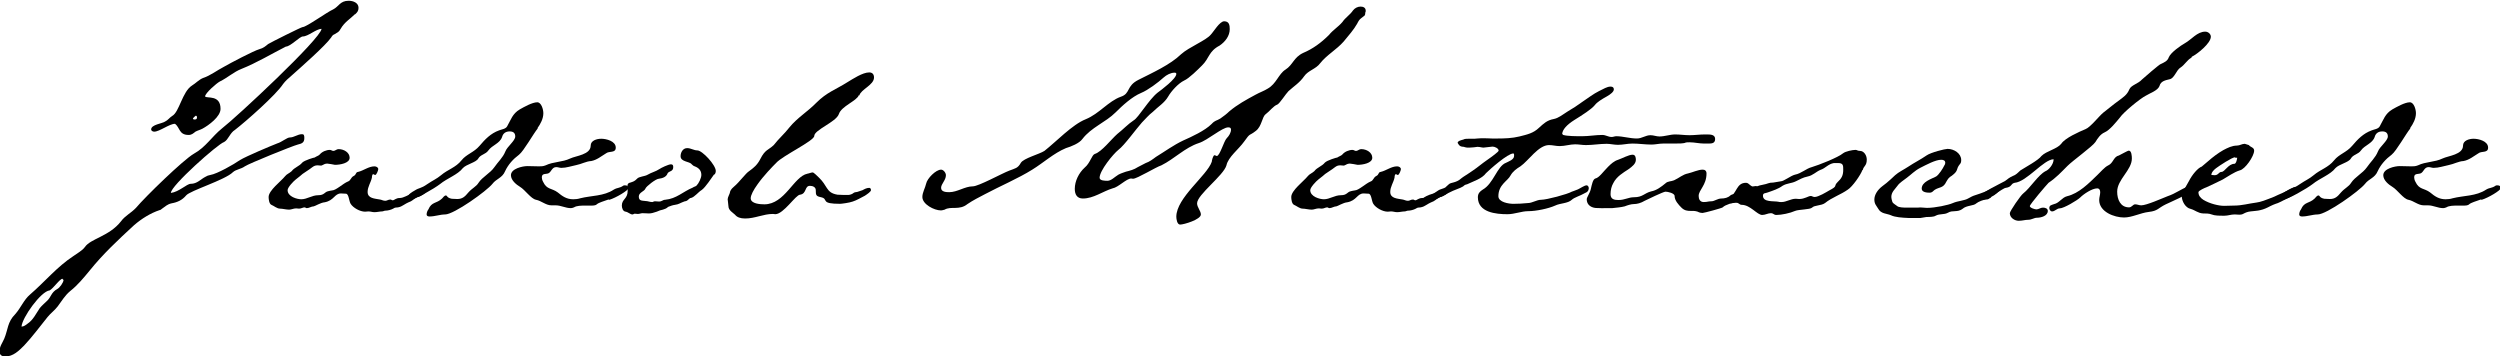 <?xml version="1.0" encoding="UTF-8"?><svg id="Ebene_2" xmlns="http://www.w3.org/2000/svg" viewBox="0 0 98.74 14.07"><g id="Ebene_1-2"><path d="M14.03.55c-.2.2-.42.32-.57.58-.09.16-.11.13-.26.23-.04.01-.08.05-.12.12-.22.32-1.21,1.19-1.58,1.52-.11.09-.23.2-.32.32-.28.43-1.46,1.47-1.9,1.81-.2.12-.26.39-.43.48-.24.07-2.12,1.74-2.1,2.01.32-.04.63-.36.78-.36.26,0,.39-.18.59-.28.07-.04.09-.05.19-.07.26-.04.93-.42,1.17-.59.27-.16,1.2-.55,1.48-.66.15-.04.38-.23.48-.23.18,0,.31-.13.49-.13.07,0,.09.04.09.15,0,.18-.09.22-.26.26-.2.05-1.93.75-2.09.86-.15.11-.35.12-.47.23-.31.31-1.7.73-1.85.92-.15.18-.34.27-.57.31-.18.04-.24.12-.39.22-.04.04-.05.04-.09.05-.36.12-.71.34-1,.59-.63.58-1.24,1.15-1.77,1.81-.23.28-.47.57-.75.79-.22.18-.34.4-.5.61-.12.16-.28.27-.4.42-.31.38-.59.77-.93,1.13-.2.2-.43.43-.74.43-.12,0-.23-.05-.23-.2,0-.2.12-.34.19-.51.15-.36.12-.65.43-.96.23-.26.34-.57.59-.78.58-.5,1.06-1.09,1.7-1.51.15-.11.36-.22.46-.36.23-.34.96-.42,1.43-1.02.16-.22.39-.32.59-.53.36-.43,1.87-1.9,2.29-2.14.47-.26.7-.67,1.11-1,.57-.44,3.89-3.53,3.93-3.93-.21,0-.53.3-.74.3-.12,0-.49.4-.67.4-.55.28-1.17.65-1.75.88-.31.12-.55.35-.86.5-.13.07-.58.46-.58.59.07.09.61-.08.61.49,0,.31-.47.65-.71.78-.09.05-.19.07-.28.12-.09.07-.15.13-.27.13-.39,0-.34-.3-.54-.44-.22,0-.61.31-.82.31-.05,0-.12-.03-.12-.09,0-.19.44-.23.55-.31.11-.05.17-.15.28-.22.28-.15.4-.96.78-1.2.15-.09.27-.23.44-.3.28-.09.55-.3.82-.44.26-.15,1.17-.63,1.41-.7.15-.04.23-.11.34-.2.11-.07,1.31-.67,1.36-.67.15,0,.96-.59,1.21-.7.22-.11.27-.34.61-.34.18,0,.39.08.39.28,0,.12-.05.18-.15.27ZM2.47,11.01c-.11,0-.36.38-.51.46-.34.03-1.09,1.08-1.11,1.43.09,0,.18-.07.23-.11.23-.15.34-.4.49-.62.09-.11.19-.19.28-.28.18-.16.16-.34.42-.48.09-.05.23-.24.24-.35l-.04-.04ZM7.73,4.57s-.09.07-.11.11c0,.03.03.04.07.04.07,0,.09-.03.09-.08,0-.04-.01-.07-.05-.07Z"/><path d="M16.51,7.77c-.09.03-.19.13-.28.18-.32.13-.31.2-.51.24-.09.01-.12,0-.19.05-.09.05-.22.08-.31.08-.05,0-.08.03-.13.03-.09,0-.19.03-.3.03-.09,0-.15-.03-.24-.03-.05,0-.09.01-.13.01-.2,0-.47-.15-.57-.31-.07-.11-.07-.4-.19-.4-.07,0-.12-.01-.19-.01-.26,0-.27.28-.65.35-.15.01-.39.16-.43.16-.09,0-.18.07-.27.07-.05,0-.05-.03-.09-.03-.07,0-.13.05-.22.05-.04,0-.07-.01-.11-.01-.11,0-.19.05-.28.05-.12,0-.26-.04-.36-.04-.12,0-.24-.11-.34-.15-.09-.04-.11-.22-.11-.31,0-.26.49-.62.65-.82.07-.09.16-.11.26-.2.11-.15.3-.19.42-.34.09-.09.46-.2.49-.2.07-.05.16-.07.2-.12.09-.11.26-.18.4-.18.05,0,.09.04.13.04.09,0,.12-.07.22-.07.2,0,.43.13.43.34,0,.22-.39.28-.58.28-.04-.01-.27-.05-.31-.05s-.09.01-.16.05c-.03.01-.05.03-.08.03-.04,0-.08-.01-.13-.01-.07,0-.13.01-.21.07-.15.12-.3.2-.39.27-.05.04-.12.11-.27.22-.09.07-.32.31-.32.42,0,.26.38.36.54.36.23,0,.42-.16.67-.16s.24-.13.4-.16c.01,0,.11-.03.15-.03.15,0,.44-.28.62-.35.12-.04.11-.16.23-.22.11-.05.07-.15.17-.16.22-.05.42-.22.65-.22.07,0,.15.04.15.11,0,.05-.07.23-.12.23-.04,0-.04-.03-.08-.03s-.05.09-.05.13c-.04.2-.17.36-.17.57,0,.26.28.26.49.3.07.01.12.05.21.05.07,0,.11-.05.2-.05.04,0,.05.03.09.03.07,0,.12-.09.28-.09.15,0,.35-.13.47-.18.15-.05.26-.16.4-.16.05,0,.16,0,.16.07,0,.09-.2.2-.3.23Z"/><path d="M21.24,5.07c-.18.22-.55.89-.74,1.04-.23.17-.43.39-.55.65-.11.27-.35.3-.5.5-.22.28-1.52,1.21-1.87,1.21-.2,0-.4.08-.62.08-.07,0-.11-.03-.11-.08,0-.07.03-.15.07-.2.13-.31.32-.22.54-.43.04-.04.09-.12.15-.12s.03.09.23.13c.07,0,.12.01.22.01.2,0,.3-.09.44-.26.15-.17.31-.23.4-.38.15-.23.46-.38.62-.61.15-.22.34-.38.44-.63.07-.19.39-.42.39-.59,0-.13-.07-.2-.22-.2s-.26.07-.3.22c-.09.26-.39.32-.54.53-.11.16-.31.16-.4.32s-.46.22-.61.38c-.2.26-.62.4-.9.63-.22.17-.97.61-1.21.63-.04,0-.07-.04-.07-.07,0-.16.17-.24.27-.3.2-.13.24-.07.51-.26.22-.15.36-.2.54-.35.27-.23.58-.3.81-.59.19-.24.49-.31.71-.57.22-.26.44-.49.77-.61.09-.04.26-.05.32-.16.15-.26.21-.5.5-.67.16-.09.49-.28.69-.28.16,0,.24.28.24.43,0,.22-.11.42-.23.59ZM24.03,7.88c-.19.07-.38.12-.46.19-.05.05-.15.05-.24.05h-.2c-.17,0-.35,0-.46.07-.03.01-.07.03-.13.03-.2,0-.39-.11-.59-.11h-.17c-.22,0-.4-.18-.61-.22-.2-.04-.43-.39-.63-.51-.15-.09-.36-.26-.36-.46,0-.26.46-.36.65-.36.15,0,.31.01.46.01.09,0,.16,0,.26-.04.31-.15.66-.12.97-.27.23-.11.81-.15.81-.51,0-.2.24-.27.42-.27.19,0,.57.09.57.35,0,.23-.26.12-.39.23-.18.11-.36.26-.58.3-.2.01-.38.12-.59.16-.2.04-.39.11-.59.11-.07,0-.13-.03-.2-.03-.17,0-.19.18-.3.24-.09.05-.27-.01-.27.16,0,.04.01.11.05.18.15.32.34.24.58.42.18.15.35.27.61.27.09,0,.19-.01.28-.04.44-.11.93-.08,1.32-.34.15-.09.23-.05.38-.16.01-.01.04-.01.07-.01.09,0,.13.04.13.11,0,.09-.49.38-.75.46Z"/><path d="M28.21,6.88c-.11.15-.34.51-.49.62-.15.09-.28.28-.43.32-.03,0-.05.01-.09.05-.11.11-.11.05-.23.11-.11.04-.16.09-.31.11-.08.01-.17.04-.27.08-.07.07-.15.09-.21.11-.07.01-.15.04-.24.08-.12.04-.21.07-.31.07-.07,0-.15-.01-.26-.01-.05,0-.11.03-.18.03-.04,0-.08-.01-.12-.01s-.05.03-.09.03c-.09,0-.16-.09-.27-.11-.11-.01-.15-.15-.15-.24,0-.26.23-.26.23-.58,0-.07-.01-.13-.01-.2s.04-.12.12-.13c.12-.04.16-.05.26-.15.07-.09.31-.09.42-.16.15-.09.31-.12.46-.22.07-.05.36-.19.46-.19.07,0,.09.04.09.11,0,.18-.16.15-.22.24-.05.15-.2.2-.35.22-.11,0-.5.3-.53.39-.04.11-.26.15-.26.31,0,.18.12.16.27.18.09,0,.16.04.26.04.04,0,.05-.03.11-.03s.11.01.16.01c.11,0,.15-.07.24-.07.45-.04.7-.32,1.09-.48.05-.04.11-.04.15-.08.09-.09.19-.3.19-.42,0-.16-.08-.27-.26-.34-.04-.01-.08-.04-.12-.08-.08-.12-.44-.09-.44-.32,0-.15.09-.32.26-.32.15,0,.26.09.4.09.2,0,.73.58.73.81,0,.05-.01.09-.05.15Z"/><path d="M33.92,3.76c-.08.23-.69.43-.79.75-.11.31-.97.62-.97.86,0,.19-1.25.78-1.5,1.06-.16.16-.5.51-.74.85-.16.22-.27.43-.27.55,0,.22.38.24.54.24.81,0,1.16-1.1,1.7-1.21.07-.01.15-.05.21-.05.04,0,.2.16.24.2.17.16.24.3.32.42.08.12.17.22.42.26.09.01.34.01.43.01.04,0,.15-.03.19-.07.04-.04.11-.04.16-.05l.21-.07c.07-.04.16-.09.26-.09.04,0,.07.03.07.09s-.15.16-.24.22c-.16.08-.32.18-.48.23-.13.05-.45.09-.5.09-.38,0-.5-.04-.55-.09-.07-.07-.03-.13-.2-.17-.2-.04-.21-.08-.21-.28,0-.12-.12-.17-.23-.17-.22,0-.12.31-.39.35-.17,0-.65.77-.98.77-.04,0-.05-.01-.09-.01-.38,0-.71.18-1.1.18-.19,0-.32-.05-.4-.15-.08-.08-.26-.17-.26-.34-.01-.16-.03-.22-.03-.27,0-.08.09-.23.09-.27s.04-.13.15-.22c.24-.2.46-.53.62-.63.15-.11.31-.23.43-.47.19-.38.32-.35.53-.55.2-.26.42-.44.62-.7.31-.38.73-.63,1.06-.97.42-.42.75-.51,1.24-.82.2-.12.59-.38.85-.38.12,0,.19.07.19.2,0,.3-.51.46-.58.71Z"/><path d="M53.93.46c-.01.2-.05.15-.17.26-.07.05-.11.12-.16.22-.15.26-.32.44-.53.7-.28.32-.67.53-.93.86-.17.23-.47.28-.63.51-.18.26-.4.39-.62.59-.11.11-.34.48-.44.53-.15.05-.31.27-.46.38-.15.11-.15.48-.39.66-.28.22-.2.05-.46.42-.22.31-.63.61-.7.94-.11.4-1.16,1.16-1.16,1.5,0,.16.15.3.15.44,0,.2-.67.4-.82.4-.12,0-.15-.22-.15-.31,0-.75,1.21-1.62,1.4-2.17,0-.04.05-.26.11-.26.04,0,.05.03.09.03.12,0,.28-.59.39-.7.09-.09.17-.22.17-.34,0-.07-.04-.09-.11-.09-.24,0-.81.51-1.16.62-.55.18-.96.62-1.48.88-.22.07-.96.53-1.12.53-.04,0-.03-.01-.07-.01-.19,0-.51.35-.74.39-.39.12-.75.4-1.17.4-.23,0-.32-.16-.32-.38,0-.31.16-.63.39-.84.22-.18.28-.5.4-.54.27-.08.65-.58.89-.79.22-.17.42-.39.65-.54.19-.11.59-.81.94-1.09.15-.11.74-.55.74-.74,0-.04-.03-.05-.07-.05-.15,0-.32.09-.43.19-.22.2-.62.5-.89.61-.36.15-.74.5-1.01.77-.39.39-.96.59-1.31,1.05-.12.17-.45.3-.65.36-.48.2-.89.58-1.33.85-.54.34-1.29.66-1.87.97-.23.12-.47.24-.69.39-.32.26-.65.07-.9.22-.05.01-.09.03-.15.03-.26,0-.73-.24-.73-.53,0-.18.11-.35.15-.53.04-.2.38-.55.59-.55.09,0,.19.12.19.22,0,.2-.19.34-.19.5s.2.17.32.17c.32,0,.62-.23.93-.23.23,0,1.15-.51,1.44-.62.23-.09.34-.09.46-.31.11-.18.73-.34.93-.47.46-.36,1.1-1.04,1.63-1.25.54-.22.89-.71,1.39-.89.39-.13.2-.42.7-.67.53-.27,1.25-.59,1.68-1.01.31-.28.98-.54,1.17-.77.11-.11.35-.53.53-.53.2,0,.22.16.22.31,0,.27-.18.5-.4.65-.44.23-.4.5-.7.79-.15.15-.51.51-.7.59-.23.11-.51.42-.63.63-.15.26-.4.4-.61.61-.16.12-.28.27-.43.42-.24.27-.69.9-.93,1.08-.21.17-.74.82-.74,1.1,0,.12.22.12.31.12.15,0,.28-.15.43-.24.09-.05.19-.08.3-.12.16-.04.32-.08.47-.18l.31-.16c.15-.05.28-.15.4-.24.36-.22.7-.47,1.08-.65.34-.15.86-.39,1.12-.65.15-.16.19-.12.35-.22.13-.09.26-.19.35-.28.32-.27.67-.46,1.04-.66.16-.09.34-.15.48-.24.34-.19.43-.58.7-.75.3-.19.32-.48.7-.66.38-.16.71-.4,1.02-.71.16-.2.36-.31.53-.51.12-.18.3-.28.42-.46.07-.09.18-.15.3-.15.11,0,.2.05.2.16v.05Z"/><path d="M56.9,7.77c-.09.03-.19.13-.28.18-.32.13-.31.2-.51.24-.09.01-.12,0-.19.05-.09.05-.22.08-.31.08-.05,0-.08.03-.13.03-.09,0-.19.03-.3.03-.09,0-.15-.03-.24-.03-.05,0-.09.01-.13.01-.2,0-.47-.15-.57-.31-.07-.11-.07-.4-.19-.4-.07,0-.12-.01-.19-.01-.26,0-.27.28-.65.35-.15.01-.39.16-.43.16-.09,0-.18.07-.27.07-.05,0-.05-.03-.09-.03-.07,0-.13.05-.22.05-.04,0-.07-.01-.11-.01-.11,0-.19.05-.28.05-.12,0-.26-.04-.36-.04-.12,0-.24-.11-.34-.15-.09-.04-.11-.22-.11-.31,0-.26.49-.62.65-.82.07-.09.16-.11.26-.2.11-.15.3-.19.42-.34.09-.09.46-.2.49-.2.07-.05.16-.07.2-.12.09-.11.26-.18.4-.18.05,0,.09.04.13.04.09,0,.12-.07.22-.07.2,0,.43.13.43.34,0,.22-.39.28-.58.28-.04-.01-.27-.05-.31-.05s-.09.01-.16.05c-.03.01-.05.03-.08.03-.04,0-.08-.01-.13-.01-.07,0-.13.01-.21.07-.15.12-.3.2-.39.27-.05.04-.12.11-.27.22-.09.07-.32.31-.32.42,0,.26.38.36.54.36.23,0,.42-.16.67-.16s.24-.13.4-.16c.01,0,.11-.03.15-.03.15,0,.44-.28.62-.35.12-.04.11-.16.23-.22.11-.05.07-.15.17-.16.22-.05.42-.22.65-.22.07,0,.15.04.15.11,0,.05-.07.23-.12.23-.04,0-.04-.03-.08-.03s-.05.09-.05.13c-.04.2-.17.36-.17.57,0,.26.28.26.49.3.07.01.12.05.21.05.07,0,.11-.05.2-.05.04,0,.05.03.09.03.07,0,.12-.09.28-.09.15,0,.35-.13.47-.18.15-.05.26-.16.4-.16.05,0,.16,0,.16.07,0,.09-.2.2-.3.23Z"/><path d="M67.43,5.67h-.12c-.2,0-.38-.05-.58-.05-.07,0-.12,0-.15.01-.07.04-.26.04-.46.04h-.44c-.15,0-.3.04-.45.04-.26,0-.5-.04-.75-.04-.2,0-.38.05-.58.05-.15,0-.3-.04-.44-.04-.28,0-.55.05-.82.05-.15,0-.28-.03-.43-.03-.2,0-.4.07-.61.07-.15,0-.27-.04-.42-.04-.42,0-.81.62-1.13.84-.15.09-.3.2-.39.36-.11.22-.48.36-.48.82,0,.24.42.3.59.3.2,0,.36-.01.57-.03.18,0,.35-.13.53-.13.22,0,1.04-.22,1.21-.32,0,0,.12-.04.24-.09.09-.04.26-.16.34-.16.01,0,.03,0,.04.01.04.03.05.07.05.11,0,.01-.01.04-.01.05-.03.11-.13.12-.19.16-.11.07-.38.15-.47.24-.16.15-.46.13-.66.23-.27.12-.75.22-1.06.22-.27,0-.54.12-.82.12-.46,0-1.17-.07-1.17-.67,0-.15.08-.23.19-.3.43-.24.57-.93.92-1.06.09-.05.32-.12.32-.27v-.05s0-.05-.03-.05c-.22,0-.93.63-1.08.78-.16.22-.5.32-.75.44-.07.01-.11.04-.15.08-.12.08-.34.13-.58.26-.18.09-.38.2-.55.27s-.3.16-.4.16c-.05,0-.09-.13-.09-.15.01-.11.3-.22.39-.24.15-.04.21-.15.36-.19.23-.08.12-.04.3-.19.09-.09.28-.04.5-.24.04-.04.28-.18.46-.31.18-.12.35-.27.54-.4.23-.16.47-.34.47-.38,0-.09-.15-.16-.24-.16l-.36.04c-.07,0-.13-.03-.24-.03-.08.01-.2.03-.31.03h-.09s-.09-.01-.13-.03c-.04,0-.12-.01-.16-.04-.04-.03-.09-.11-.09-.12.01-.07.09-.09.23-.13.05-.03.13-.03.2-.03h.15c.07,0,.13,0,.2-.01.09-.01.19-.01.26-.01.15,0,.24.01.31.01h.24c.26,0,.57-.01.85-.08.32-.08.55-.13.77-.34.2-.18.32-.3.59-.35.19-.04.31-.15.55-.3.19-.11.39-.24.58-.38.24-.16.43-.31.65-.42.19-.09.32-.18.46-.18.09,0,.13.04.13.11,0,.09-.12.19-.28.28-.2.11-.39.23-.47.34-.13.16-.47.38-.81.59-.3.19-.47.38-.48.55l.04.04c.17.05.51.05.75.05.27,0,.53-.05.79-.05.15,0,.23.08.38.08.05,0,.12-.03.17-.03.27,0,.54.09.82.09.2,0,.34-.13.54-.13.12,0,.23.05.35.05.21,0,.42-.08.62-.08s.36.03.57.03.4-.03.61-.03h.08c.15,0,.32.01.32.18s-.13.18-.26.18Z"/><path d="M69.15,7.69c-.13.08-.32.17-.57.27-.12.05-.44.12-.54.23-.03.03-.73.22-.79.22s-.13-.01-.2-.05c-.04-.01-.09-.03-.19-.03h-.09c-.12,0-.24-.01-.36-.13-.11-.11-.27-.28-.27-.46,0-.11-.27-.17-.36-.17-.08,0-.74.32-.82.36-.15.09-.3.13-.43.13-.11,0-.26.05-.36.09-.16.04-.31.05-.49.07h-.3c-.05.01-.13,0-.19,0-.11,0-.22,0-.31-.04-.12-.05-.21-.15-.21-.31,0-.08.12-.23.16-.4.04-.17.08-.39.18-.42.15-.03.3-.26.5-.46.12-.12.24-.23.4-.28.15-.05.42-.2.57-.2.11,0,.13.11.13.2,0,.15-.13.26-.3.38-.2.13-.46.28-.59.54-.07.12-.11.27-.11.44,0,.2.15.23.31.23.26,0,.39-.11.62-.11.34,0,.4-.16.67-.23.22-.04.4-.18.57-.32.09-.09.23-.07.34-.12.2-.09.34-.23.55-.27.18-.04.4-.15.58-.15.09,0,.15.05.15.15,0,.47-.31.65-.31.89,0,.12.05.24.2.24s.17-.03.3-.03.24-.11.4-.11c.12,0,.26-.03.35-.12.11-.09.3-.03.39-.12.04-.04.15-.07.26-.12.12-.05.26-.13.34-.13.09,0,.11.07.11.13,0,.03-.09.11-.27.22Z"/><path d="M73.56,6.71c-.07.2-.4.67-.58.78-.28.2-.63.31-.9.53-.15.11-.42.08-.51.18-.08.08-.53.07-.67.13-.2.09-.54.16-.74.16-.11,0-.11-.07-.22-.07s-.22.07-.34.07c-.2,0-.47-.4-.81-.4-.09,0-.11-.08-.2-.08-.04,0-.09,0-.15.01-.01,0-.04.01-.05.01-.09,0-.17-.03-.17-.11,0-.05.03-.11.09-.13.3-.15.26-.57.65-.57.13,0,.16.16.34.16.12-.01.13-.05.31-.08.23-.04.23-.09.43-.09.01,0,.28-.05.3-.05.11,0,.39-.22.55-.26.26-.05.44-.24.67-.3.27-.08,1.04-.38,1.24-.55.09-.07.36-.13.49-.13.05,0,.08.04.17.04.16,0,.27.18.27.34,0,.26-.12.24-.16.42ZM72.61,6.44h-.18c-.23.04-.32.2-.53.27-.17.07-.3.22-.5.26-.2.04-.32.12-.47.19-.18.09-.35.07-.53.18-.16.12-.38.19-.58.26-.09.04-.19.01-.19.13,0,.27.43.2.62.24.01.01.05.01.11.01.2,0,.36-.13.57-.13.05,0,.09.01.13.01.22,0,.36-.12.46-.12.05,0,.08.04.15.04.15,0,.46-.19.58-.26.35-.18.16-.16.32-.32.17-.16.23-.27.23-.5,0-.16,0-.26-.2-.26Z"/><path d="M78.64,7.8c-.09.04-.09.08-.19.08s-.32.09-.39.15c-.11.11-.38.07-.55.22-.2.15-.39.04-.57.15-.16.09-.32.03-.49.12-.07.05-.26.05-.36.05l-.24.04h-.46c-.26-.01-.55-.03-.71-.11-.16-.07-.39-.05-.5-.26-.07-.12-.15-.18-.15-.36s.12-.38.32-.53c.19-.13.5-.43.5-.43.13-.12.36-.23.54-.35.19-.13.47-.27.7-.43.17-.12.73-.26.83-.26.26,0,.54.18.54.44,0,.07-.01.12-.05.16-.18.22-.03.24-.32.46-.12.07-.15.12-.22.24-.12.26-.28.2-.46.32-.07.05-.09.11-.2.11-.09,0-.31-.01-.31-.16,0-.27.38-.38.57-.48.11-.07.27-.32.32-.43.03-.04.04-.07.04-.11,0-.09-.07-.12-.16-.12-.23,0-.59.2-.83.32-.23.12-.36.27-.54.4-.11.09-.27.18-.36.31-.09.13-.24.24-.24.44,0,.03.01.05.01.08.04.18.05.15.21.27.07.07.27.07.42.07h.4c.07-.01.13-.01.22,0,.04,0,.09.01.15.01.32,0,.84-.11,1.02-.19.2-.09.46-.09.62-.19.09-.05.16-.09.26-.12.28-.09.46-.16.71-.28.07-.03.15-.07.2-.07s.08.01.08.12c-.09.13-.2.22-.36.3Z"/><path d="M86.55,2.28c-.17.09-.26.28-.43.39-.16.09-.24.43-.43.46-.16.04-.35.07-.4.27-.07.18-.38.28-.54.38-.22.11-.89.66-1.02.86-.15.18-.4.5-.61.59-.16.07-.27.23-.36.38-.11.17-.89.73-1.1.94-.26.26-.44.46-.75.67-.08.08-.74.85-.74.92s.2.13.26.13c.09,0,.16-.07.26-.07s.19.04.19.13c0,.2-.27.27-.43.27-.11,0-.21.08-.34.08s-.23.04-.38.04c-.16,0-.35-.12-.35-.3,0-.08.43-.71.53-.78.28-.22.59-.73.88-.88.13-.05.32-.27.32-.47-.39,0-1.06.89-1.54.93-.17.04-.09.16-.35.2-.11,0-.67.47-.93.47-.04,0-.11-.01-.11-.08,0-.18.82-.55,1.01-.66.09-.07.19-.15.31-.2.12-.04.19-.12.3-.22.2-.13.71-.4.83-.57.2-.2.61-.27.78-.48.15-.23.7-.47.96-.58.19-.07.53-.51.7-.65.2-.15.38-.31.59-.46.2-.15.35-.24.44-.46.07-.17.35-.22.5-.39.05-.05.7-.61.74-.61.15-.07.27-.12.32-.27.08-.19.47-.46.63-.55.27-.15.49-.46.81-.46.11,0,.22.09.22.2,0,.26-.54.69-.75.79ZM86.51,7.54c-.04.13-.83.46-.97.53-.31.15-.31.26-.67.3-.34.04-.66.22-.98.22-.38,0-.98-.22-.98-.69,0-.11.04-.2.04-.31,0-.09-.04-.15-.12-.15-.2,0-.53.22-.67.36-.11.11-.65.43-.81.43-.11,0-.19.12-.3.12-.07,0-.11-.08-.11-.13,0-.12.09-.12.19-.16.2-.04.31-.26.51-.31.47-.11.86-.51,1.2-.84.12-.11.28-.31.43-.38.2-.09.2-.34.42-.39.09-.04.34-.19.39-.19.11,0,.12.22.12.31,0,.46-.58.83-.58,1.31,0,.31.13.62.47.62.11,0,.15-.12.24-.12s.15.04.24.04c.21,0,.81-.27,1.04-.36.15-.05.31-.13.43-.2.09-.05.24-.13.35-.18.01,0,.03-.01.04-.01.05,0,.08.05.08.12v.07Z"/><path d="M90.65,7.65c-.08.07-.24.15-.34.2-.09.05-.36.19-.43.2-.08.03-.13.05-.21.09-.13.07-.26.13-.4.16-.11.03-.24.03-.38.05-.11.01-.21.05-.28.09-.05.03-.11.04-.15.04-.07,0-.13-.01-.2-.01-.15,0-.26.05-.4.05h-.05c-.15,0-.34,0-.46-.05-.09-.04-.24-.04-.34-.04-.2-.01-.31-.13-.49-.18-.2-.04-.35-.3-.35-.51,0-.12.16-.36.28-.58.13-.26.36-.53.51-.58l.26-.22c.17-.15.38-.31.59-.43.17-.09.35-.18.54-.18.11,0,.2-.07.31-.07.01,0,.15.05.16.05.07.09.21.09.21.22,0,.22-.36.74-.57.78-.23.07-.46.24-.67.36-.23.12-.4.19-.65.31-.04.01-.31.13-.31.19,0,.13.07.22.19.3.26.16.62.24.82.24.15,0,.26-.01.4-.01.31,0,.57-.08.88-.12.07-.01.17-.03.28-.07.13-.04.28-.11.42-.16.13-.07.57-.24.65-.31.07-.04.12-.07.19-.07.05,0,.08.03.08.08,0,.07-.05.11-.09.15ZM88.28,6.21c-.12,0-.63.34-.75.43-.07.05-.19.16-.19.27.04,0,.09.01.13.01.15,0,.16-.13.27-.13.13,0,.27-.32.51-.32.07,0,.11-.2.11-.24h-.08Z"/><path d="M95.2,5.07c-.18.22-.55.89-.74,1.04-.23.17-.43.39-.55.65-.11.27-.35.3-.5.5-.22.28-1.52,1.21-1.87,1.21-.2,0-.4.08-.62.08-.07,0-.11-.03-.11-.08,0-.07.03-.15.07-.2.13-.31.32-.22.54-.43.04-.04.09-.12.15-.12s.03.09.23.13c.07,0,.12.01.22.01.2,0,.3-.09.44-.26.15-.17.31-.23.4-.38.15-.23.46-.38.62-.61.15-.22.34-.38.44-.63.07-.19.39-.42.39-.59,0-.13-.07-.2-.22-.2s-.26.07-.3.22c-.09.26-.39.32-.54.53-.11.16-.31.16-.4.32s-.46.22-.61.38c-.2.26-.62.4-.9.63-.22.17-.97.61-1.21.63-.04,0-.07-.04-.07-.07,0-.16.17-.24.27-.3.2-.13.24-.07.51-.26.22-.15.36-.2.54-.35.27-.23.58-.3.81-.59.19-.24.49-.31.71-.57.22-.26.44-.49.77-.61.09-.04.26-.05.32-.16.15-.26.21-.5.5-.67.16-.09.49-.28.69-.28.16,0,.24.28.24.43,0,.22-.11.42-.23.59ZM97.98,7.88c-.19.07-.38.12-.46.19-.05.05-.15.05-.24.05h-.2c-.17,0-.35,0-.46.07-.03.01-.07.03-.13.03-.2,0-.39-.11-.59-.11h-.17c-.22,0-.4-.18-.61-.22-.2-.04-.43-.39-.63-.51-.15-.09-.36-.26-.36-.46,0-.26.46-.36.65-.36.15,0,.31.01.46.01.09,0,.16,0,.26-.04.31-.15.66-.12.97-.27.23-.11.81-.15.81-.51,0-.2.24-.27.42-.27.19,0,.57.09.57.35,0,.23-.26.12-.39.23-.18.11-.36.26-.58.3-.2.01-.38.12-.59.16-.2.04-.39.11-.59.11-.07,0-.13-.03-.2-.03-.17,0-.19.18-.3.24-.09.05-.27-.01-.27.16,0,.04.01.11.05.18.15.32.34.24.58.42.18.15.35.27.61.27.09,0,.19-.01.28-.04.44-.11.93-.08,1.32-.34.15-.09.23-.05.38-.16.01-.01.04-.01.07-.01.09,0,.13.04.13.11,0,.09-.49.38-.75.46Z"/></g></svg>